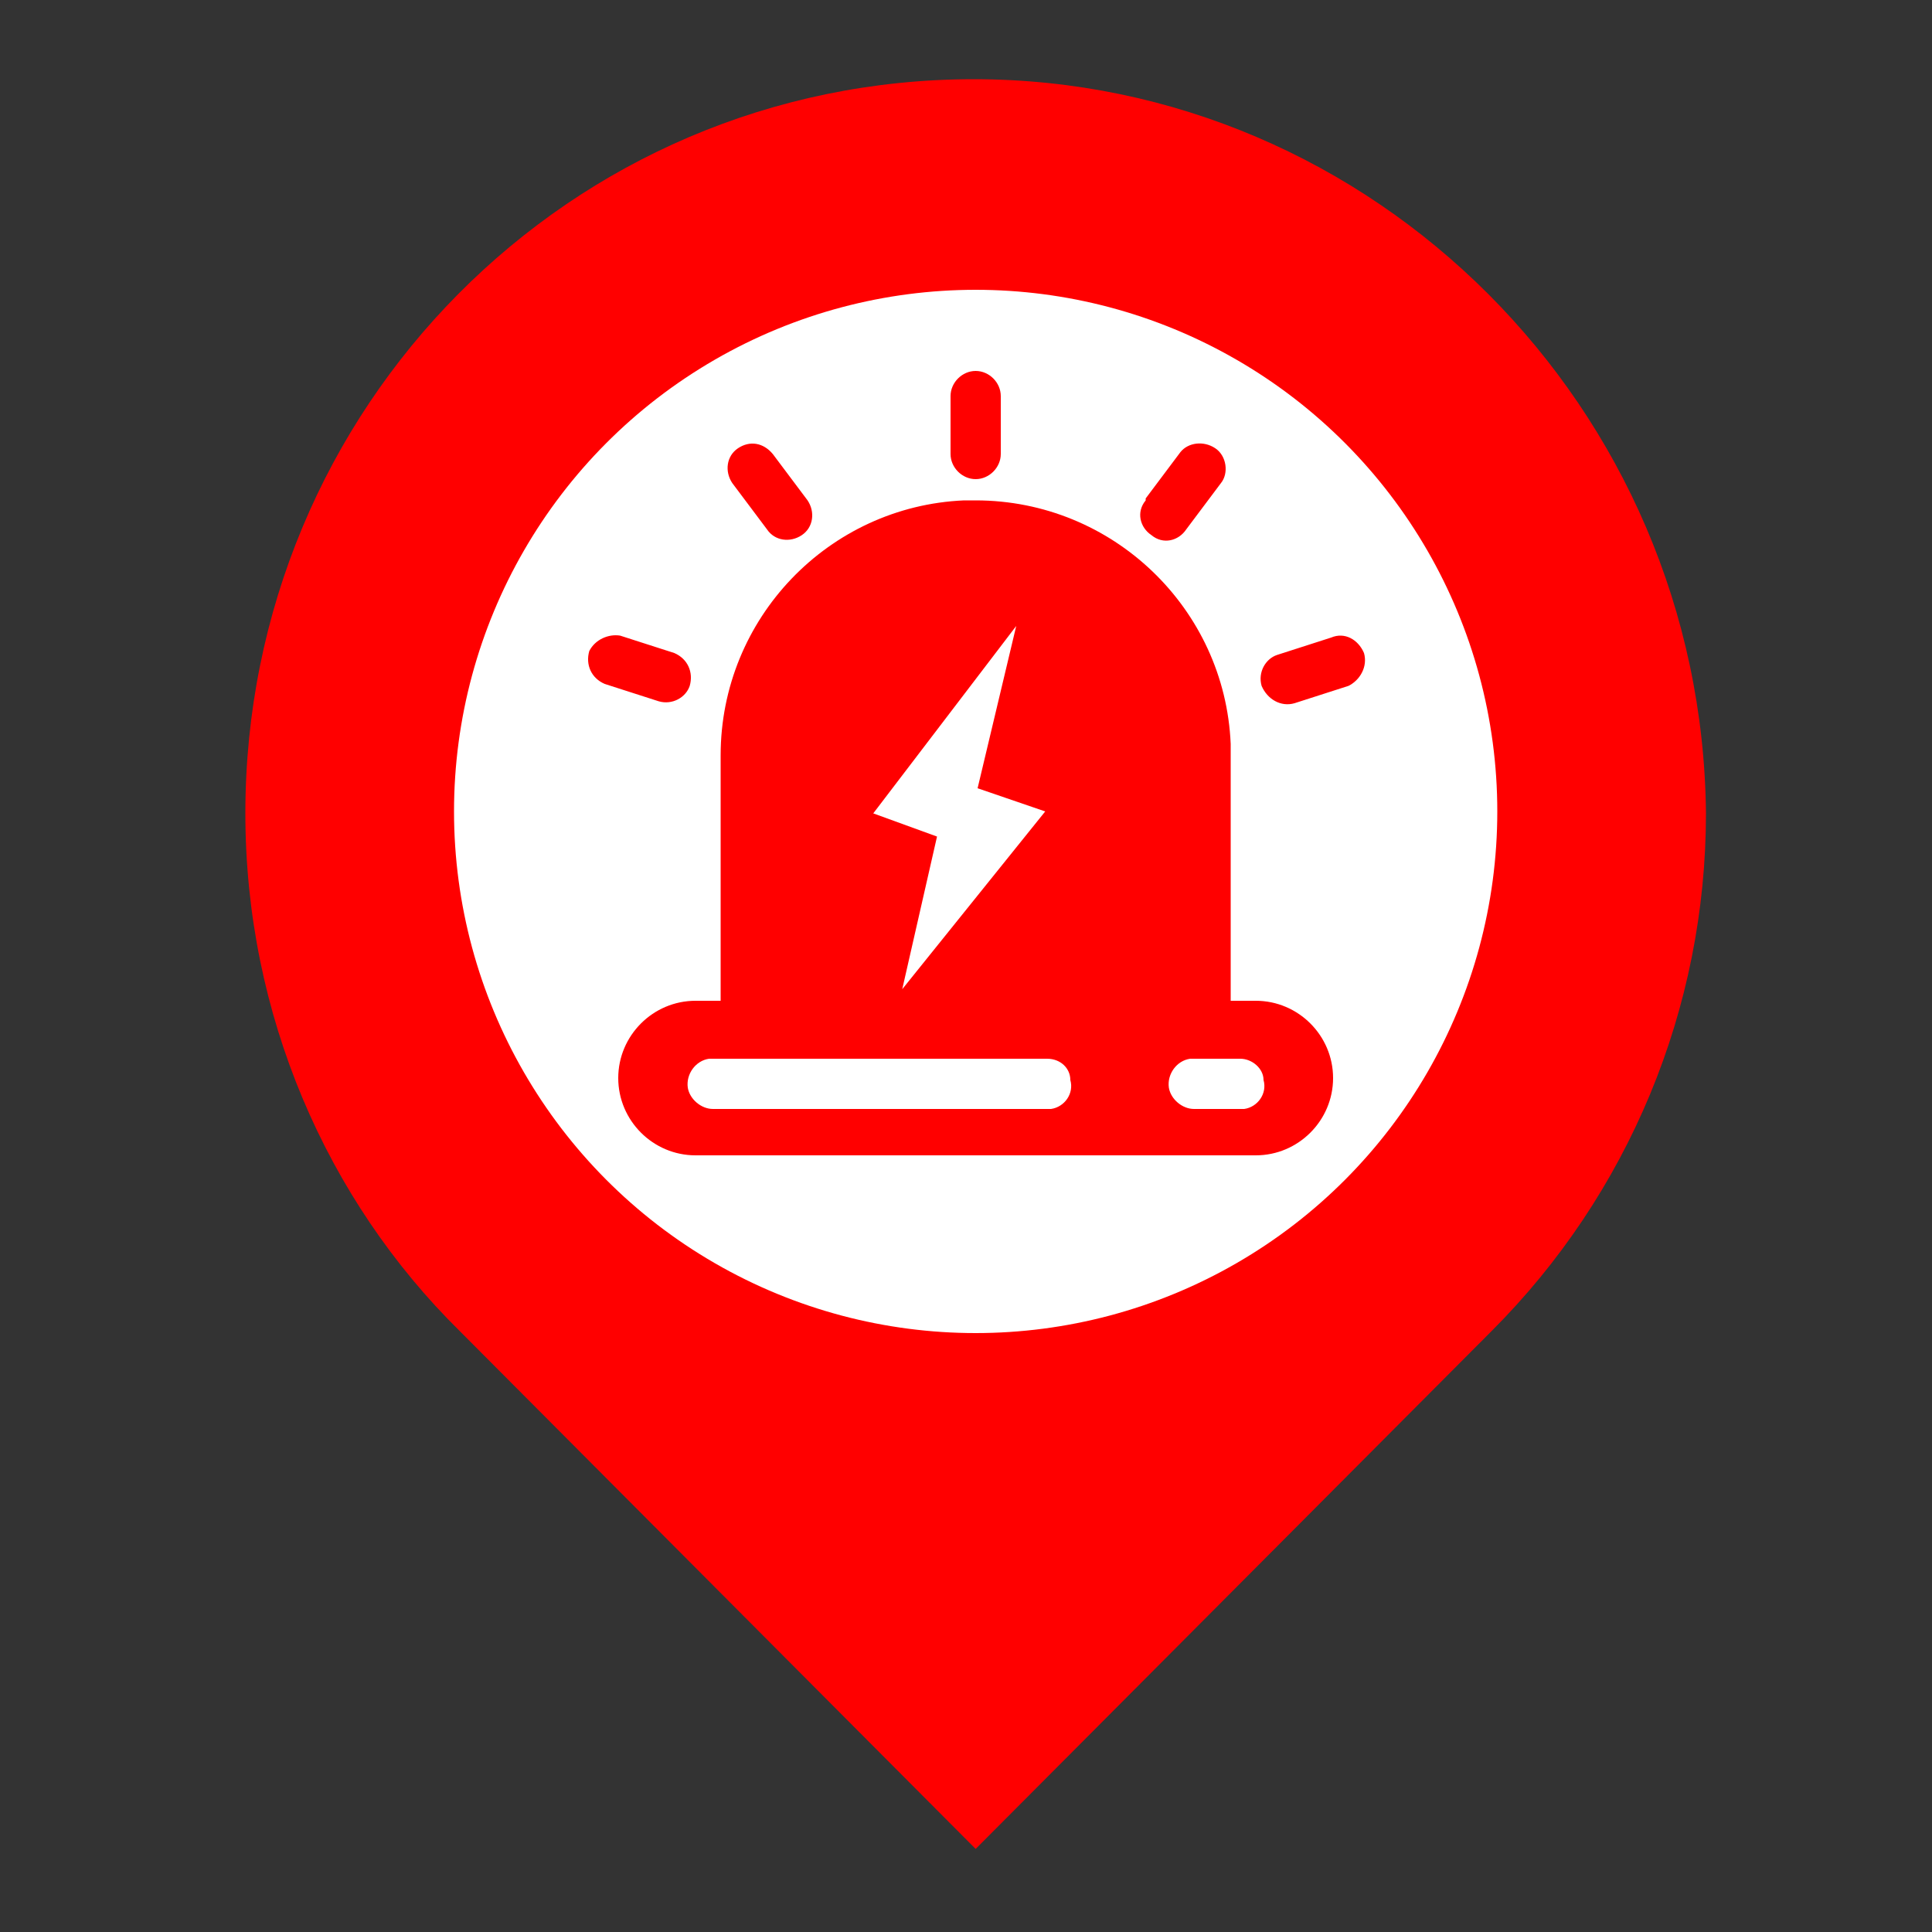 <?xml version="1.0" encoding="utf-8"?>
<!-- Generator: Adobe Illustrator 25.2.1, SVG Export Plug-In . SVG Version: 6.00 Build 0)  -->
<svg version="1.1" id="图层_1" xmlns="http://www.w3.org/2000/svg" xmlns:xlink="http://www.w3.org/1999/xlink" x="0px" y="0px"
	 viewBox="0 0 100 100" style="enable-background:new 0 0 100 100;" xml:space="preserve">
<rect x="0" y="0" width="100" height="100" fill="#333333" stroke="none"/>
<style type="text/css">
	.st0{fill:#FF0000;}
	.st1{fill:#FFFFFF;}
</style>
<path class="st0" d="M50.4,4.1c-20.9,0-37.7,17-37.7,38c0,10.4,4.2,20,11.1,26.8l26.7,26.8l26.7-26.8c7.1-7.1,11.1-16.7,11.1-26.8
	C88.1,21.1,71.1,4.1,50.4,4.1z M50.4,67.3c-6.7,0-13.1-2.7-17.8-7.5S25.3,48.6,25.3,42s2.7-13.1,7.3-17.8c4.6-4.8,11.1-7.3,17.8-7.5
	c6.7,0,13.1,2.7,17.8,7.5c4.6,4.6,7.3,11.2,7.3,17.8c0,6.7-2.7,13.1-7.3,17.8C63.5,64.6,57,67.2,50.4,67.3L50.4,67.3z"/>
<circle class="st1" cx="50.5" cy="42" r="27"/>
<path class="st0" d="M50.5,25.9c7.1,0,12.9,5.6,13.2,12.6l0,0.6v12.7l1.3,0c2.2,0,4,1.8,4,4s-1.8,4-4,4H36c-2.2,0-4-1.8-4-4
	s1.8-4,4-4l1.3,0V39.1c0-7.1,5.6-12.9,12.6-13.2L50.5,25.9z M64.2,54.8h-2.4l-0.2,0c-0.7,0.1-1.2,0.8-1.1,1.5
	c0.1,0.6,0.7,1.1,1.3,1.1h2.4l0.2,0c0.7-0.1,1.2-0.8,1-1.5C65.4,55.3,64.8,54.8,64.2,54.8z M54.2,54.8H36.9l-0.2,0
	c-0.7,0.1-1.2,0.8-1.1,1.5c0.1,0.6,0.7,1.1,1.3,1.1h17.3l0.2,0c0.7-0.1,1.2-0.8,1-1.5C55.4,55.3,54.9,54.8,54.2,54.8z M52.6,32.4
	l-7.4,9.7l3.3,1.2l-1.8,7.9l7.4-9.2l-3.5-1.2L52.6,32.4L52.6,32.4z"/>
<path class="st0" d="M70.6,33.8c0.2,0.7-0.2,1.4-0.8,1.7l-2.8,0.9c-0.7,0.2-1.4-0.2-1.7-0.9c-0.2-0.7,0.2-1.4,0.8-1.6l2.8-0.9
	C69.6,32.7,70.3,33.1,70.6,33.8L70.6,33.8z M32.1,32.9l2.8,0.9c0.7,0.3,1,1,0.8,1.7c-0.2,0.6-0.9,1-1.6,0.8l-2.8-0.9
	c-0.7-0.3-1-1-0.8-1.7C30.8,33.1,31.5,32.8,32.1,32.9z M62.9,23.2c0.6,0.4,0.7,1.3,0.3,1.8c0,0,0,0,0,0l-1.8,2.4
	c-0.4,0.6-1.2,0.8-1.8,0.3c-0.6-0.4-0.8-1.2-0.3-1.8c0,0,0,0,0-0.1l1.8-2.4C61.5,22.9,62.3,22.8,62.9,23.2L62.9,23.2z M40,23.5
	l1.8,2.4c0.4,0.6,0.3,1.4-0.3,1.8c-0.6,0.4-1.4,0.3-1.8-0.3l-1.8-2.4c-0.4-0.6-0.3-1.4,0.3-1.8S39.5,22.9,40,23.5L40,23.5z
	 M50.5,19.2c0.7,0,1.3,0.6,1.3,1.3v3c0,0.7-0.6,1.3-1.3,1.3s-1.3-0.6-1.3-1.3v-3C49.2,19.8,49.8,19.2,50.5,19.2z"/>
</svg>
